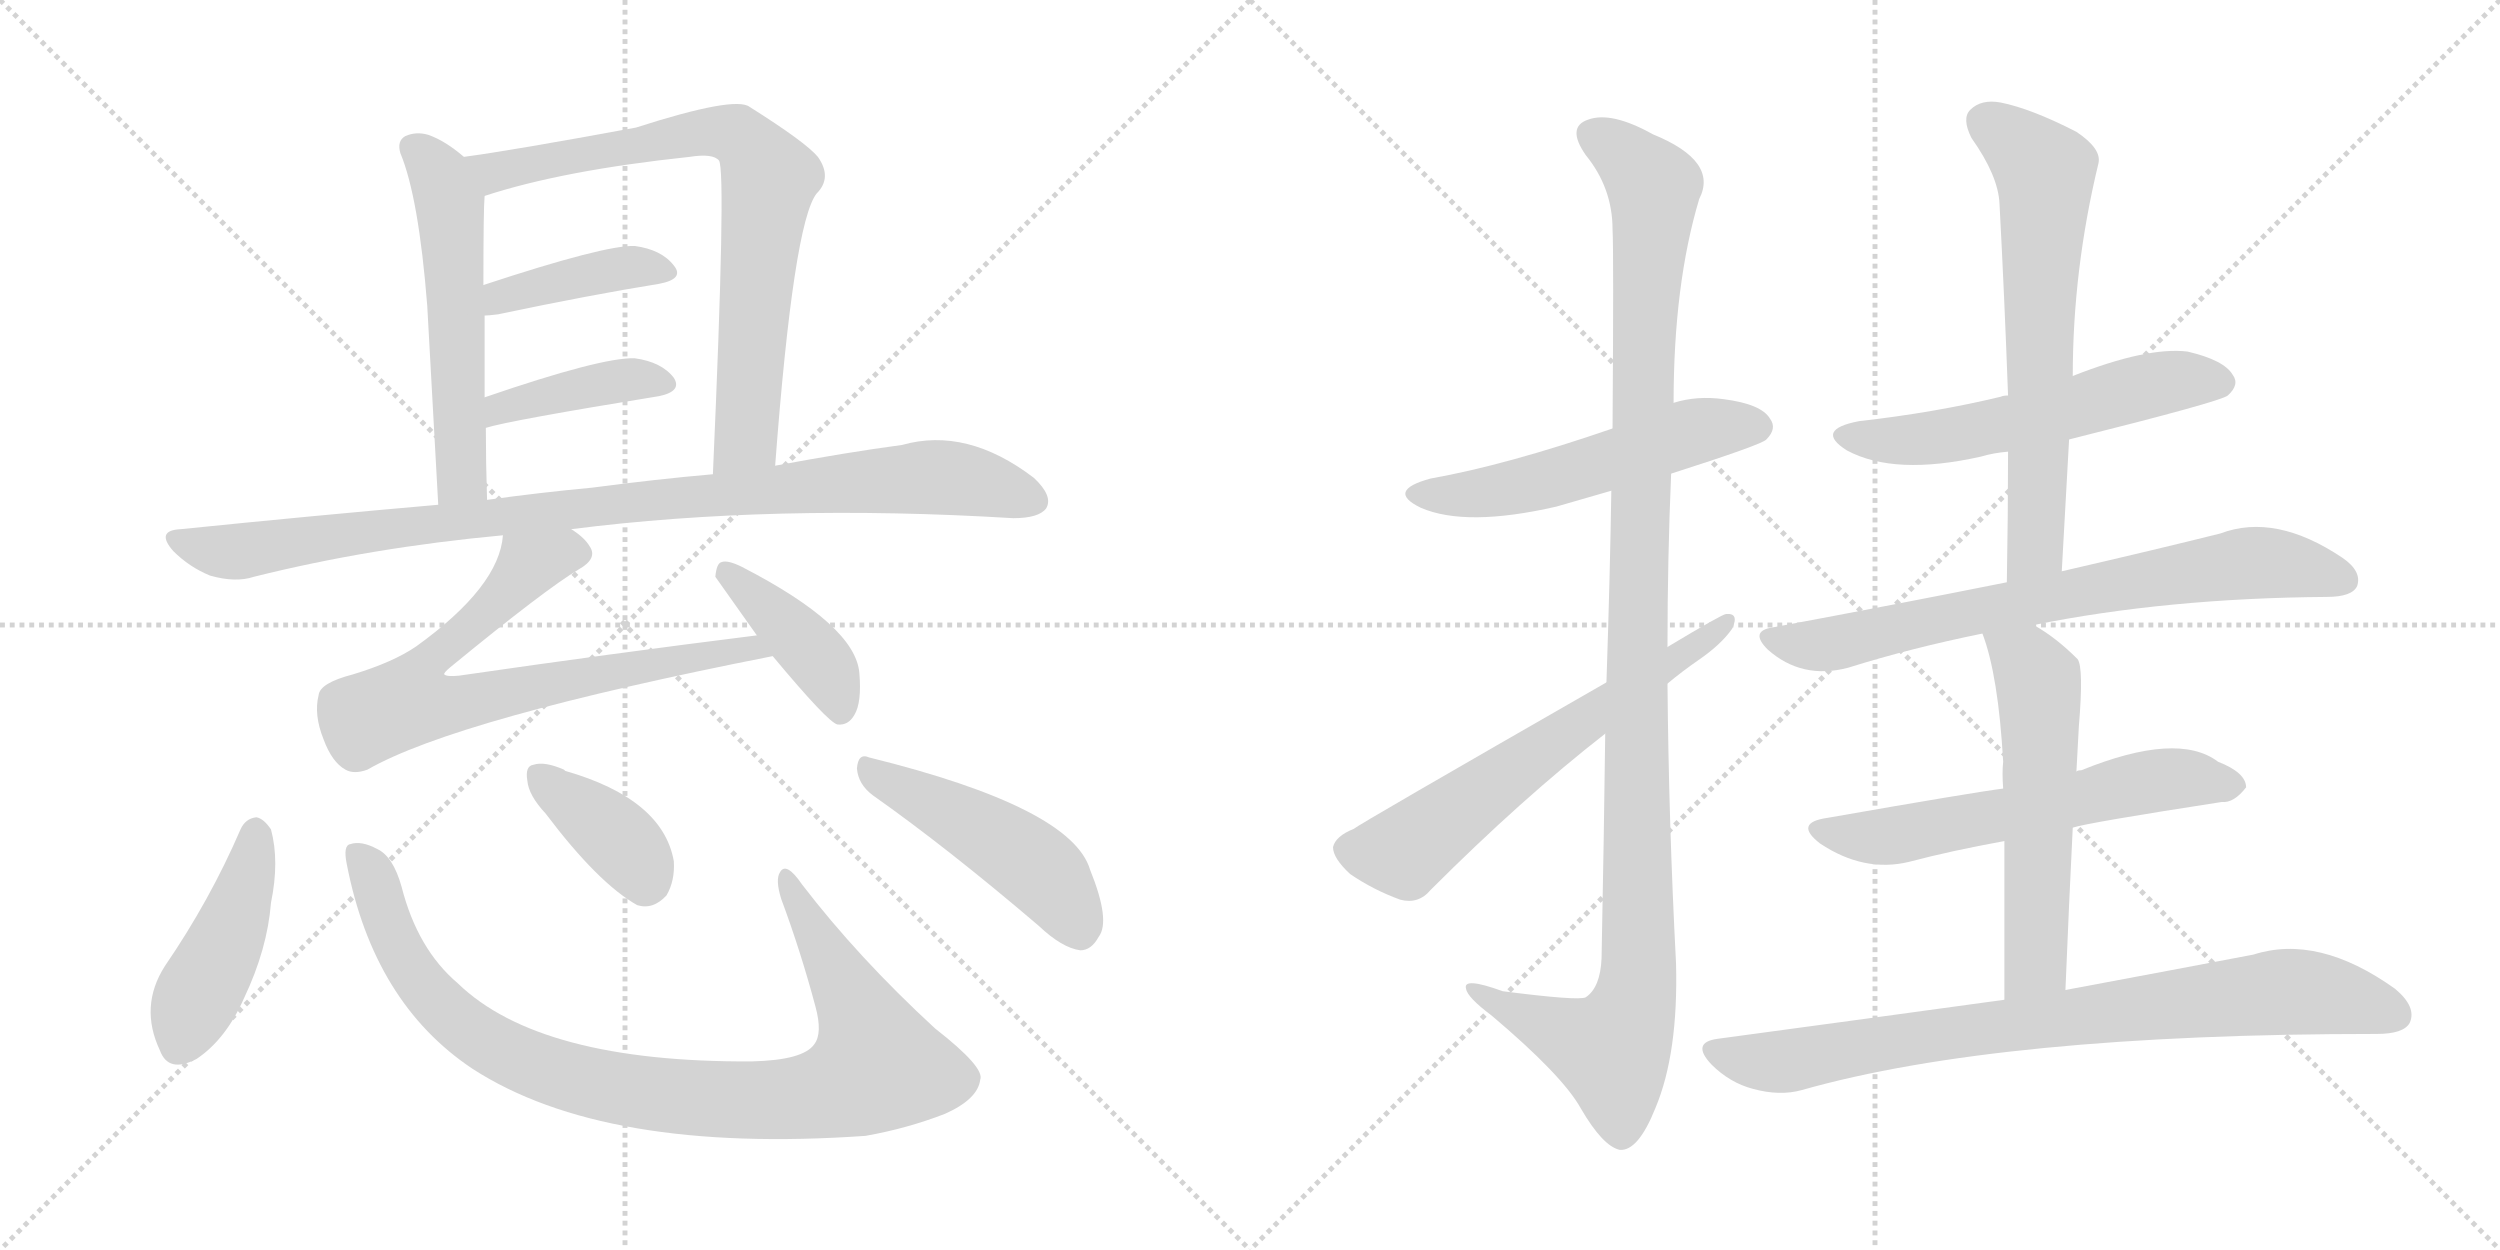 <svg version="1.1" viewBox="0 0 2048 1024" xmlns="http://www.w3.org/2000/svg">
  <g stroke="lightgray" stroke-dasharray="1,1" stroke-width="1" transform="scale(4, 4)">
    <line x1="0" y1="0" x2="256" y2="256"></line>
    <line x1="256" y1="0" x2="0" y2="256"></line>
    <line x1="128" y1="0" x2="128" y2="256"></line>
    <line x1="0" y1="128" x2="256" y2="128"></line>
    <line x1="256" y1="0" x2="512" y2="256"></line>
    <line x1="512" y1="0" x2="256" y2="256"></line>
    <line x1="384" y1="0" x2="384" y2="256"></line>
    <line x1="256" y1="128" x2="512" y2="128"></line>
  </g>
<g transform="scale(1, -1) translate(0, -850)">
   <style type="text/css">
    @keyframes keyframes0 {
      from {
       stroke: black;
       stroke-dashoffset: 554;
       stroke-width: 128;
       }
       64% {
       animation-timing-function: step-end;
       stroke: black;
       stroke-dashoffset: 0;
       stroke-width: 128;
       }
       to {
       stroke: black;
       stroke-width: 1024;
       }
       }
       #make-me-a-hanzi-animation-0 {
         animation: keyframes0 0.701s both;
         animation-delay: 0s;
         animation-timing-function: linear;
       }
    @keyframes keyframes1 {
      from {
       stroke: black;
       stroke-dashoffset: 765;
       stroke-width: 128;
       }
       71% {
       animation-timing-function: step-end;
       stroke: black;
       stroke-dashoffset: 0;
       stroke-width: 128;
       }
       to {
       stroke: black;
       stroke-width: 1024;
       }
       }
       #make-me-a-hanzi-animation-1 {
         animation: keyframes1 0.873s both;
         animation-delay: 0.701s;
         animation-timing-function: linear;
       }
    @keyframes keyframes2 {
      from {
       stroke: black;
       stroke-dashoffset: 406;
       stroke-width: 128;
       }
       57% {
       animation-timing-function: step-end;
       stroke: black;
       stroke-dashoffset: 0;
       stroke-width: 128;
       }
       to {
       stroke: black;
       stroke-width: 1024;
       }
       }
       #make-me-a-hanzi-animation-2 {
         animation: keyframes2 0.58s both;
         animation-delay: 1.573s;
         animation-timing-function: linear;
       }
    @keyframes keyframes3 {
      from {
       stroke: black;
       stroke-dashoffset: 408;
       stroke-width: 128;
       }
       57% {
       animation-timing-function: step-end;
       stroke: black;
       stroke-dashoffset: 0;
       stroke-width: 128;
       }
       to {
       stroke: black;
       stroke-width: 1024;
       }
       }
       #make-me-a-hanzi-animation-3 {
         animation: keyframes3 0.582s both;
         animation-delay: 2.154s;
         animation-timing-function: linear;
       }
    @keyframes keyframes4 {
      from {
       stroke: black;
       stroke-dashoffset: 965;
       stroke-width: 128;
       }
       76% {
       animation-timing-function: step-end;
       stroke: black;
       stroke-dashoffset: 0;
       stroke-width: 128;
       }
       to {
       stroke: black;
       stroke-width: 1024;
       }
       }
       #make-me-a-hanzi-animation-4 {
         animation: keyframes4 1.035s both;
         animation-delay: 2.736s;
         animation-timing-function: linear;
       }
    @keyframes keyframes5 {
      from {
       stroke: black;
       stroke-dashoffset: 744;
       stroke-width: 128;
       }
       71% {
       animation-timing-function: step-end;
       stroke: black;
       stroke-dashoffset: 0;
       stroke-width: 128;
       }
       to {
       stroke: black;
       stroke-width: 1024;
       }
       }
       #make-me-a-hanzi-animation-5 {
         animation: keyframes5 0.855s both;
         animation-delay: 3.771s;
         animation-timing-function: linear;
       }
    @keyframes keyframes6 {
      from {
       stroke: black;
       stroke-dashoffset: 409;
       stroke-width: 128;
       }
       57% {
       animation-timing-function: step-end;
       stroke: black;
       stroke-dashoffset: 0;
       stroke-width: 128;
       }
       to {
       stroke: black;
       stroke-width: 1024;
       }
       }
       #make-me-a-hanzi-animation-6 {
         animation: keyframes6 0.583s both;
         animation-delay: 4.627s;
         animation-timing-function: linear;
       }
    @keyframes keyframes7 {
      from {
       stroke: black;
       stroke-dashoffset: 440;
       stroke-width: 128;
       }
       59% {
       animation-timing-function: step-end;
       stroke: black;
       stroke-dashoffset: 0;
       stroke-width: 128;
       }
       to {
       stroke: black;
       stroke-width: 1024;
       }
       }
       #make-me-a-hanzi-animation-7 {
         animation: keyframes7 0.608s both;
         animation-delay: 5.209s;
         animation-timing-function: linear;
       }
    @keyframes keyframes8 {
      from {
       stroke: black;
       stroke-dashoffset: 952;
       stroke-width: 128;
       }
       76% {
       animation-timing-function: step-end;
       stroke: black;
       stroke-dashoffset: 0;
       stroke-width: 128;
       }
       to {
       stroke: black;
       stroke-width: 1024;
       }
       }
       #make-me-a-hanzi-animation-8 {
         animation: keyframes8 1.025s both;
         animation-delay: 5.818s;
         animation-timing-function: linear;
       }
    @keyframes keyframes9 {
      from {
       stroke: black;
       stroke-dashoffset: 378;
       stroke-width: 128;
       }
       55% {
       animation-timing-function: step-end;
       stroke: black;
       stroke-dashoffset: 0;
       stroke-width: 128;
       }
       to {
       stroke: black;
       stroke-width: 1024;
       }
       }
       #make-me-a-hanzi-animation-9 {
         animation: keyframes9 0.558s both;
         animation-delay: 6.842s;
         animation-timing-function: linear;
       }
    @keyframes keyframes10 {
      from {
       stroke: black;
       stroke-dashoffset: 475;
       stroke-width: 128;
       }
       61% {
       animation-timing-function: step-end;
       stroke: black;
       stroke-dashoffset: 0;
       stroke-width: 128;
       }
       to {
       stroke: black;
       stroke-width: 1024;
       }
       }
       #make-me-a-hanzi-animation-10 {
         animation: keyframes10 0.637s both;
         animation-delay: 7.4s;
         animation-timing-function: linear;
       }
    @keyframes keyframes11 {
      from {
       stroke: black;
       stroke-dashoffset: 539;
       stroke-width: 128;
       }
       64% {
       animation-timing-function: step-end;
       stroke: black;
       stroke-dashoffset: 0;
       stroke-width: 128;
       }
       to {
       stroke: black;
       stroke-width: 1024;
       }
       }
       #make-me-a-hanzi-animation-11 {
         animation: keyframes11 0.689s both;
         animation-delay: 8.036s;
         animation-timing-function: linear;
       }
    @keyframes keyframes12 {
      from {
       stroke: black;
       stroke-dashoffset: 1158;
       stroke-width: 128;
       }
       79% {
       animation-timing-function: step-end;
       stroke: black;
       stroke-dashoffset: 0;
       stroke-width: 128;
       }
       to {
       stroke: black;
       stroke-width: 1024;
       }
       }
       #make-me-a-hanzi-animation-12 {
         animation: keyframes12 1.192s both;
         animation-delay: 8.725s;
         animation-timing-function: linear;
       }
    @keyframes keyframes13 {
      from {
       stroke: black;
       stroke-dashoffset: 626;
       stroke-width: 128;
       }
       67% {
       animation-timing-function: step-end;
       stroke: black;
       stroke-dashoffset: 0;
       stroke-width: 128;
       }
       to {
       stroke: black;
       stroke-width: 1024;
       }
       }
       #make-me-a-hanzi-animation-13 {
         animation: keyframes13 0.759s both;
         animation-delay: 9.917s;
         animation-timing-function: linear;
       }
    @keyframes keyframes14 {
      from {
       stroke: black;
       stroke-dashoffset: 566;
       stroke-width: 128;
       }
       65% {
       animation-timing-function: step-end;
       stroke: black;
       stroke-dashoffset: 0;
       stroke-width: 128;
       }
       to {
       stroke: black;
       stroke-width: 1024;
       }
       }
       #make-me-a-hanzi-animation-14 {
         animation: keyframes14 0.711s both;
         animation-delay: 10.677s;
         animation-timing-function: linear;
       }
    @keyframes keyframes15 {
      from {
       stroke: black;
       stroke-dashoffset: 653;
       stroke-width: 128;
       }
       68% {
       animation-timing-function: step-end;
       stroke: black;
       stroke-dashoffset: 0;
       stroke-width: 128;
       }
       to {
       stroke: black;
       stroke-width: 1024;
       }
       }
       #make-me-a-hanzi-animation-15 {
         animation: keyframes15 0.781s both;
         animation-delay: 11.388s;
         animation-timing-function: linear;
       }
    @keyframes keyframes16 {
      from {
       stroke: black;
       stroke-dashoffset: 734;
       stroke-width: 128;
       }
       70% {
       animation-timing-function: step-end;
       stroke: black;
       stroke-dashoffset: 0;
       stroke-width: 128;
       }
       to {
       stroke: black;
       stroke-width: 1024;
       }
       }
       #make-me-a-hanzi-animation-16 {
         animation: keyframes16 0.847s both;
         animation-delay: 12.169s;
         animation-timing-function: linear;
       }
    @keyframes keyframes17 {
      from {
       stroke: black;
       stroke-dashoffset: 598;
       stroke-width: 128;
       }
       66% {
       animation-timing-function: step-end;
       stroke: black;
       stroke-dashoffset: 0;
       stroke-width: 128;
       }
       to {
       stroke: black;
       stroke-width: 1024;
       }
       }
       #make-me-a-hanzi-animation-17 {
         animation: keyframes17 0.737s both;
         animation-delay: 13.016s;
         animation-timing-function: linear;
       }
    @keyframes keyframes18 {
      from {
       stroke: black;
       stroke-dashoffset: 569;
       stroke-width: 128;
       }
       65% {
       animation-timing-function: step-end;
       stroke: black;
       stroke-dashoffset: 0;
       stroke-width: 128;
       }
       to {
       stroke: black;
       stroke-width: 1024;
       }
       }
       #make-me-a-hanzi-animation-18 {
         animation: keyframes18 0.713s both;
         animation-delay: 13.753s;
         animation-timing-function: linear;
       }
    @keyframes keyframes19 {
      from {
       stroke: black;
       stroke-dashoffset: 820;
       stroke-width: 128;
       }
       73% {
       animation-timing-function: step-end;
       stroke: black;
       stroke-dashoffset: 0;
       stroke-width: 128;
       }
       to {
       stroke: black;
       stroke-width: 1024;
       }
       }
       #make-me-a-hanzi-animation-19 {
         animation: keyframes19 0.917s both;
         animation-delay: 14.466s;
         animation-timing-function: linear;
       }
</style>
<path d="M 380.0 721.5 Q 365.0 734.5 351.0 739.5 Q 341.0 742.5 332.0 738.5 Q 325.0 734.5 328.0 724.5 Q 343.0 688.5 350.0 599.5 L 359.0 436.5 C 361.0 406.5 400.0 410.5 399.0 440.5 Q 398.0 471.5 398.0 499.5 L 397.0 524.5 L 397.0 591.5 L 396.0 616.5 Q 396.0 679.5 397.0 689.5 C 398.0 707.5 398.0 707.5 380.0 721.5 Z" fill="lightgray"></path> 
<path d="M 635.0 468.5 Q 650.0 667.5 669.0 691.5 Q 682.0 704.5 670.0 721.5 Q 660.0 733.5 614.0 762.5 Q 602.0 771.5 521.0 745.5 Q 418.0 726.5 380.0 721.5 C 350.0 717.5 368.0 680.5 397.0 689.5 Q 461.0 710.5 565.0 721.5 Q 584.0 724.5 589.0 718.5 Q 595.0 709.5 584.0 461.5 C 583.0 431.5 633.0 438.5 635.0 468.5 Z" fill="lightgray"></path> 
<path d="M 397.0 591.5 Q 400.0 591.5 408.0 592.5 Q 484.0 608.5 540.0 617.5 Q 561.0 621.5 552.0 632.5 Q 542.0 645.5 520.0 648.5 Q 496.0 649.5 396.0 616.5 C 368.0 607.5 367.0 589.5 397.0 591.5 Z" fill="lightgray"></path> 
<path d="M 398.0 499.5 Q 417.0 505.5 540.0 525.5 Q 559.0 529.5 552.0 540.5 Q 542.0 553.5 520.0 556.5 Q 493.0 557.5 397.0 524.5 C 369.0 514.5 369.0 491.5 398.0 499.5 Z" fill="lightgray"></path> 
<path d="M 468.0 416.5 Q 633.0 437.5 830.0 425.5 Q 851.0 425.5 857.0 433.5 Q 863.0 443.5 847.0 458.5 Q 792.0 500.5 739.0 485.5 Q 694.0 479.5 635.0 468.5 L 584.0 461.5 Q 538.0 457.5 485.0 450.5 Q 442.0 446.5 399.0 440.5 L 359.0 436.5 Q 256.0 427.5 148.0 416.5 Q 127.0 415.5 142.0 398.5 Q 155.0 385.5 172.0 378.5 Q 193.0 372.5 208.0 377.5 Q 304.0 401.5 412.0 411.5 L 468.0 416.5 Z" fill="lightgray"></path> 
<path d="M 620.0 329.5 Q 500.0 314.5 376.0 296.5 Q 366.0 295.5 364.0 297.5 Q 363.0 298.5 369.0 303.5 Q 447.0 367.5 474.0 383.5 Q 490.0 392.5 483.0 402.5 Q 479.0 409.5 468.0 416.5 C 445.0 436.5 418.0 440.5 412.0 411.5 Q 409.0 369.5 341.0 320.5 Q 322.0 307.5 289.0 297.5 Q 262.0 290.5 261.0 280.5 Q 257.0 264.5 265.0 244.5 Q 272.0 225.5 283.0 219.5 Q 290.0 215.5 301.0 219.5 Q 374.0 261.5 633.0 312.5 C 662.0 318.5 650.0 333.5 620.0 329.5 Z" fill="lightgray"></path> 
<path d="M 633.0 312.5 Q 678.0 258.5 686.0 256.5 Q 695.0 255.5 700.0 264.5 Q 706.0 274.5 704.0 298.5 Q 701.0 337.5 608.0 385.5 Q 596.0 391.5 591.0 389.5 Q 587.0 388.5 586.0 377.5 L 620.0 329.5 L 633.0 312.5 Z" fill="lightgray"></path> 
<path d="M 197.0 170.5 Q 172.0 112.5 135.0 58.5 Q 114.0 25.5 131.0 -10.5 Q 138.0 -29.5 161.0 -17.5 Q 185.0 -1.5 200.0 32.5 Q 219.0 72.5 222.0 110.5 Q 229.0 144.5 222.0 170.5 Q 216.0 179.5 210.0 180.5 Q 201.0 179.5 197.0 170.5 Z" fill="lightgray"></path> 
<path d="M 284.0 142.5 Q 306.0 28.5 387.0 -25.5 Q 495.0 -95.5 709.0 -80.5 Q 743.0 -74.5 774.0 -62.5 Q 801.0 -50.5 803.0 -34.5 Q 807.0 -24.5 766.0 7.5 Q 703.0 65.5 657.0 125.5 Q 644.0 144.5 639.0 135.5 Q 635.0 129.5 640.0 113.5 Q 656.0 70.5 668.0 25.5 Q 674.0 3.5 667.0 -5.5 Q 658.0 -18.5 616.0 -19.5 Q 442.0 -20.5 375.0 44.5 Q 342.0 72.5 329.0 123.5 Q 322.0 148.5 309.0 154.5 Q 296.0 161.5 287.0 158.5 Q 281.0 157.5 284.0 142.5 Z" fill="lightgray"></path> 
<path d="M 447.0 183.5 Q 490.0 126.5 522.0 108.5 Q 535.0 104.5 546.0 116.5 Q 553.0 128.5 552.0 144.5 Q 543.0 195.5 463.0 218.5 L 462.0 219.5 Q 446.0 226.5 437.0 223.5 Q 430.0 222.5 432.0 210.5 Q 433.0 198.5 447.0 183.5 Z" fill="lightgray"></path> 
<path d="M 715.0 198.5 Q 776.0 155.5 851.0 91.5 Q 870.0 73.5 885.0 71.5 Q 894.0 71.5 900.0 82.5 Q 910.0 95.5 893.0 137.5 Q 878.0 188.5 712.0 229.5 Q 703.0 233.5 702.0 220.5 Q 703.0 207.5 715.0 198.5 Z" fill="lightgray"></path> 
<path d="M 1369.0 462.0 Q 1444.0 486.0 1447.0 490.0 Q 1456.0 499.0 1450.0 507.0 Q 1443.0 519.0 1412.0 523.0 Q 1390.0 526.0 1371.0 520.0 L 1321.0 499.0 Q 1234.0 469.0 1172.0 458.0 Q 1135.0 448.0 1164.0 434.0 Q 1201.0 418.0 1275.0 435.0 Q 1296.0 441.0 1320.0 448.0 L 1369.0 462.0 Z" fill="lightgray"></path> 
<path d="M 1315.0 249.0 Q 1314.0 167.0 1312.0 65.0 Q 1311.0 41.0 1299.0 33.0 Q 1293.0 30.0 1231.0 38.0 Q 1198.0 50.0 1201.0 40.0 Q 1202.0 33.0 1222.0 18.0 Q 1280.0 -31.0 1295.0 -58.0 Q 1313.0 -89.0 1327.0 -92.0 Q 1342.0 -93.0 1356.0 -58.0 Q 1375.0 -13.0 1373.0 61.0 Q 1367.0 176.0 1366.0 290.0 L 1366.0 320.0 Q 1366.0 392.0 1369.0 462.0 L 1371.0 520.0 Q 1371.0 617.0 1392.0 687.0 Q 1408.0 718.0 1354.0 740.0 Q 1320.0 759.0 1301.0 752.0 Q 1283.0 746.0 1299.0 723.0 Q 1321.0 696.0 1321.0 662.0 Q 1322.0 644.0 1321.0 499.0 L 1320.0 448.0 Q 1319.0 381.0 1316.0 291.0 L 1315.0 249.0 Z" fill="lightgray"></path> 
<path d="M 1316.0 291.0 Q 1112.0 174.0 1109.0 171.0 Q 1094.0 165.0 1092.0 156.0 Q 1092.0 147.0 1106.0 134.0 Q 1125.0 121.0 1147.0 113.0 Q 1162.0 109.0 1172.0 121.0 Q 1247.0 196.0 1315.0 249.0 L 1366.0 290.0 Q 1378.0 300.0 1391.0 309.0 Q 1410.0 322.0 1419.0 335.0 Q 1425.0 348.0 1414.0 347.0 Q 1411.0 347.0 1366.0 320.0 L 1316.0 291.0 Z" fill="lightgray"></path> 
<path d="M 1695.0 490.0 Q 1819.0 521.0 1825.0 526.0 Q 1835.0 535.0 1829.0 543.0 Q 1822.0 555.0 1792.0 562.0 Q 1759.0 566.0 1698.0 542.0 L 1645.0 526.0 Q 1641.0 526.0 1639.0 525.0 Q 1585.0 512.0 1523.0 505.0 Q 1486.0 498.0 1513.0 481.0 Q 1552.0 460.0 1623.0 476.0 Q 1633.0 479.0 1645.0 480.0 L 1695.0 490.0 Z" fill="lightgray"></path> 
<path d="M 1689.0 382.0 Q 1692.0 437.0 1695.0 490.0 L 1698.0 542.0 Q 1698.0 629.0 1719.0 716.0 Q 1722.0 728.0 1701.0 742.0 Q 1664.0 761.0 1639.0 766.0 Q 1623.0 769.0 1614.0 760.0 Q 1607.0 753.0 1615.0 737.0 Q 1637.0 706.0 1638.0 683.0 Q 1642.0 608.0 1645.0 526.0 L 1645.0 480.0 Q 1645.0 429.0 1644.0 373.0 C 1643.0 343.0 1687.0 352.0 1689.0 382.0 Z" fill="lightgray"></path> 
<path d="M 1666.0 338.0 Q 1775.0 360.0 1906.0 361.0 Q 1927.0 361.0 1931.0 370.0 Q 1935.0 382.0 1919.0 393.0 Q 1864.0 430.0 1819.0 413.0 Q 1767.0 400.0 1689.0 382.0 L 1644.0 373.0 Q 1554.0 355.0 1452.0 336.0 Q 1433.0 333.0 1448.0 318.0 Q 1476.0 293.0 1514.0 303.0 Q 1565.0 319.0 1624.0 331.0 L 1666.0 338.0 Z" fill="lightgray"></path> 
<path d="M 1698.0 172.0 Q 1710.0 176.0 1820.0 193.0 Q 1830.0 192.0 1840.0 205.0 Q 1840.0 217.0 1817.0 226.0 Q 1784.0 251.0 1705.0 219.0 Q 1702.0 219.0 1701.0 218.0 L 1641.0 204.0 Q 1617.0 201.0 1497.0 180.0 Q 1469.0 176.0 1491.0 159.0 Q 1527.0 135.0 1564.0 144.0 Q 1598.0 153.0 1642.0 161.0 L 1698.0 172.0 Z" fill="lightgray"></path> 
<path d="M 1692.0 39.0 Q 1695.0 112.0 1698.0 172.0 L 1701.0 218.0 Q 1702.0 237.0 1703.0 255.0 Q 1707.0 303.0 1702.0 310.0 Q 1684.0 328.0 1666.0 338.0 C 1640.0 354.0 1614.0 359.0 1624.0 331.0 Q 1637.0 297.0 1641.0 226.0 Q 1640.0 217.0 1641.0 204.0 L 1642.0 161.0 Q 1642.0 109.0 1642.0 31.0 C 1642.0 1.0 1691.0 9.0 1692.0 39.0 Z" fill="lightgray"></path> 
<path d="M 1642.0 31.0 Q 1533.0 16.0 1407.0 -1.0 Q 1385.0 -4.0 1402.0 -22.0 Q 1417.0 -37.0 1436.0 -42.0 Q 1458.0 -48.0 1476.0 -43.0 Q 1638.0 3.0 1947.0 3.0 Q 1969.0 3.0 1974.0 12.0 Q 1980.0 25.0 1962.0 40.0 Q 1899.0 85.0 1846.0 68.0 Q 1783.0 56.0 1692.0 39.0 L 1642.0 31.0 Z" fill="lightgray"></path> 
      <clipPath id="make-me-a-hanzi-clip-0">
      <path d="M 380.0 721.5 Q 365.0 734.5 351.0 739.5 Q 341.0 742.5 332.0 738.5 Q 325.0 734.5 328.0 724.5 Q 343.0 688.5 350.0 599.5 L 359.0 436.5 C 361.0 406.5 400.0 410.5 399.0 440.5 Q 398.0 471.5 398.0 499.5 L 397.0 524.5 L 397.0 591.5 L 396.0 616.5 Q 396.0 679.5 397.0 689.5 C 398.0 707.5 398.0 707.5 380.0 721.5 Z" fill="lightgray"></path>
      </clipPath>
      <path clip-path="url(#make-me-a-hanzi-clip-0)" d="M 339.0 728.5 L 360.0 706.5 L 369.0 678.5 L 378.0 462.5 L 365.0 444.5 " fill="none" id="make-me-a-hanzi-animation-0" stroke-dasharray="426 852" stroke-linecap="round"></path>

      <clipPath id="make-me-a-hanzi-clip-1">
      <path d="M 635.0 468.5 Q 650.0 667.5 669.0 691.5 Q 682.0 704.5 670.0 721.5 Q 660.0 733.5 614.0 762.5 Q 602.0 771.5 521.0 745.5 Q 418.0 726.5 380.0 721.5 C 350.0 717.5 368.0 680.5 397.0 689.5 Q 461.0 710.5 565.0 721.5 Q 584.0 724.5 589.0 718.5 Q 595.0 709.5 584.0 461.5 C 583.0 431.5 633.0 438.5 635.0 468.5 Z" fill="lightgray"></path>
      </clipPath>
      <path clip-path="url(#make-me-a-hanzi-clip-1)" d="M 385.0 717.5 L 405.0 708.5 L 561.0 740.5 L 609.0 736.5 L 630.0 703.5 L 611.0 490.5 L 589.0 475.5 " fill="none" id="make-me-a-hanzi-animation-1" stroke-dasharray="637 1274" stroke-linecap="round"></path>

      <clipPath id="make-me-a-hanzi-clip-2">
      <path d="M 397.0 591.5 Q 400.0 591.5 408.0 592.5 Q 484.0 608.5 540.0 617.5 Q 561.0 621.5 552.0 632.5 Q 542.0 645.5 520.0 648.5 Q 496.0 649.5 396.0 616.5 C 368.0 607.5 367.0 589.5 397.0 591.5 Z" fill="lightgray"></path>
      </clipPath>
      <path clip-path="url(#make-me-a-hanzi-clip-2)" d="M 402.0 597.5 L 412.0 608.5 L 481.0 625.5 L 523.0 631.5 L 544.0 626.5 " fill="none" id="make-me-a-hanzi-animation-2" stroke-dasharray="278 556" stroke-linecap="round"></path>

      <clipPath id="make-me-a-hanzi-clip-3">
      <path d="M 398.0 499.5 Q 417.0 505.5 540.0 525.5 Q 559.0 529.5 552.0 540.5 Q 542.0 553.5 520.0 556.5 Q 493.0 557.5 397.0 524.5 C 369.0 514.5 369.0 491.5 398.0 499.5 Z" fill="lightgray"></path>
      </clipPath>
      <path clip-path="url(#make-me-a-hanzi-clip-3)" d="M 399.0 505.5 L 411.0 517.5 L 454.0 528.5 L 517.0 539.5 L 543.0 535.5 " fill="none" id="make-me-a-hanzi-animation-3" stroke-dasharray="280 560" stroke-linecap="round"></path>

      <clipPath id="make-me-a-hanzi-clip-4">
      <path d="M 468.0 416.5 Q 633.0 437.5 830.0 425.5 Q 851.0 425.5 857.0 433.5 Q 863.0 443.5 847.0 458.5 Q 792.0 500.5 739.0 485.5 Q 694.0 479.5 635.0 468.5 L 584.0 461.5 Q 538.0 457.5 485.0 450.5 Q 442.0 446.5 399.0 440.5 L 359.0 436.5 Q 256.0 427.5 148.0 416.5 Q 127.0 415.5 142.0 398.5 Q 155.0 385.5 172.0 378.5 Q 193.0 372.5 208.0 377.5 Q 304.0 401.5 412.0 411.5 L 468.0 416.5 Z" fill="lightgray"></path>
      </clipPath>
      <path clip-path="url(#make-me-a-hanzi-clip-4)" d="M 145.0 407.5 L 198.0 398.5 L 509.0 438.5 L 763.0 459.5 L 812.0 452.5 L 847.0 439.5 " fill="none" id="make-me-a-hanzi-animation-4" stroke-dasharray="837 1674" stroke-linecap="round"></path>

      <clipPath id="make-me-a-hanzi-clip-5">
      <path d="M 620.0 329.5 Q 500.0 314.5 376.0 296.5 Q 366.0 295.5 364.0 297.5 Q 363.0 298.5 369.0 303.5 Q 447.0 367.5 474.0 383.5 Q 490.0 392.5 483.0 402.5 Q 479.0 409.5 468.0 416.5 C 445.0 436.5 418.0 440.5 412.0 411.5 Q 409.0 369.5 341.0 320.5 Q 322.0 307.5 289.0 297.5 Q 262.0 290.5 261.0 280.5 Q 257.0 264.5 265.0 244.5 Q 272.0 225.5 283.0 219.5 Q 290.0 215.5 301.0 219.5 Q 374.0 261.5 633.0 312.5 C 662.0 318.5 650.0 333.5 620.0 329.5 Z" fill="lightgray"></path>
      </clipPath>
      <path clip-path="url(#make-me-a-hanzi-clip-5)" d="M 472.0 396.5 L 462.0 398.5 L 435.0 388.5 L 399.0 347.5 L 357.0 315.5 L 335.0 274.5 L 379.0 273.5 L 614.0 319.5 L 621.0 310.5 " fill="none" id="make-me-a-hanzi-animation-5" stroke-dasharray="616 1232" stroke-linecap="round"></path>

      <clipPath id="make-me-a-hanzi-clip-6">
      <path d="M 633.0 312.5 Q 678.0 258.5 686.0 256.5 Q 695.0 255.5 700.0 264.5 Q 706.0 274.5 704.0 298.5 Q 701.0 337.5 608.0 385.5 Q 596.0 391.5 591.0 389.5 Q 587.0 388.5 586.0 377.5 L 620.0 329.5 L 633.0 312.5 Z" fill="lightgray"></path>
      </clipPath>
      <path clip-path="url(#make-me-a-hanzi-clip-6)" d="M 594.0 381.5 L 673.0 306.5 L 688.0 265.5 " fill="none" id="make-me-a-hanzi-animation-6" stroke-dasharray="281 562" stroke-linecap="round"></path>

      <clipPath id="make-me-a-hanzi-clip-7">
      <path d="M 197.0 170.5 Q 172.0 112.5 135.0 58.5 Q 114.0 25.5 131.0 -10.5 Q 138.0 -29.5 161.0 -17.5 Q 185.0 -1.5 200.0 32.5 Q 219.0 72.5 222.0 110.5 Q 229.0 144.5 222.0 170.5 Q 216.0 179.5 210.0 180.5 Q 201.0 179.5 197.0 170.5 Z" fill="lightgray"></path>
      </clipPath>
      <path clip-path="url(#make-me-a-hanzi-clip-7)" d="M 210.0 168.5 L 196.0 107.5 L 148.0 -4.5 " fill="none" id="make-me-a-hanzi-animation-7" stroke-dasharray="312 624" stroke-linecap="round"></path>

      <clipPath id="make-me-a-hanzi-clip-8">
      <path d="M 284.0 142.5 Q 306.0 28.5 387.0 -25.5 Q 495.0 -95.5 709.0 -80.5 Q 743.0 -74.5 774.0 -62.5 Q 801.0 -50.5 803.0 -34.5 Q 807.0 -24.5 766.0 7.5 Q 703.0 65.5 657.0 125.5 Q 644.0 144.5 639.0 135.5 Q 635.0 129.5 640.0 113.5 Q 656.0 70.5 668.0 25.5 Q 674.0 3.5 667.0 -5.5 Q 658.0 -18.5 616.0 -19.5 Q 442.0 -20.5 375.0 44.5 Q 342.0 72.5 329.0 123.5 Q 322.0 148.5 309.0 154.5 Q 296.0 161.5 287.0 158.5 Q 281.0 157.5 284.0 142.5 Z" fill="lightgray"></path>
      </clipPath>
      <path clip-path="url(#make-me-a-hanzi-clip-8)" d="M 292.0 150.5 L 305.0 133.5 L 330.0 65.5 L 385.0 5.5 L 460.0 -30.5 L 572.0 -50.5 L 659.0 -49.5 L 696.0 -38.5 L 719.0 -22.5 L 711.0 6.5 L 644.0 129.5 " fill="none" id="make-me-a-hanzi-animation-8" stroke-dasharray="824 1648" stroke-linecap="round"></path>

      <clipPath id="make-me-a-hanzi-clip-9">
      <path d="M 447.0 183.5 Q 490.0 126.5 522.0 108.5 Q 535.0 104.5 546.0 116.5 Q 553.0 128.5 552.0 144.5 Q 543.0 195.5 463.0 218.5 L 462.0 219.5 Q 446.0 226.5 437.0 223.5 Q 430.0 222.5 432.0 210.5 Q 433.0 198.5 447.0 183.5 Z" fill="lightgray"></path>
      </clipPath>
      <path clip-path="url(#make-me-a-hanzi-clip-9)" d="M 443.0 213.5 L 514.0 154.5 L 528.0 128.5 " fill="none" id="make-me-a-hanzi-animation-9" stroke-dasharray="250 500" stroke-linecap="round"></path>

      <clipPath id="make-me-a-hanzi-clip-10">
      <path d="M 715.0 198.5 Q 776.0 155.5 851.0 91.5 Q 870.0 73.5 885.0 71.5 Q 894.0 71.5 900.0 82.5 Q 910.0 95.5 893.0 137.5 Q 878.0 188.5 712.0 229.5 Q 703.0 233.5 702.0 220.5 Q 703.0 207.5 715.0 198.5 Z" fill="lightgray"></path>
      </clipPath>
      <path clip-path="url(#make-me-a-hanzi-clip-10)" d="M 714.0 217.5 L 844.0 143.5 L 868.0 117.5 L 884.0 87.5 " fill="none" id="make-me-a-hanzi-animation-10" stroke-dasharray="347 694" stroke-linecap="round"></path>

      <clipPath id="make-me-a-hanzi-clip-11">
      <path d="M 1369.0 462.0 Q 1444.0 486.0 1447.0 490.0 Q 1456.0 499.0 1450.0 507.0 Q 1443.0 519.0 1412.0 523.0 Q 1390.0 526.0 1371.0 520.0 L 1321.0 499.0 Q 1234.0 469.0 1172.0 458.0 Q 1135.0 448.0 1164.0 434.0 Q 1201.0 418.0 1275.0 435.0 Q 1296.0 441.0 1320.0 448.0 L 1369.0 462.0 Z" fill="lightgray"></path>
      </clipPath>
      <path clip-path="url(#make-me-a-hanzi-clip-11)" d="M 1165.0 447.0 L 1185.0 444.0 L 1260.0 454.0 L 1383.0 496.0 L 1440.0 500.0 " fill="none" id="make-me-a-hanzi-animation-11" stroke-dasharray="411 822" stroke-linecap="round"></path>

      <clipPath id="make-me-a-hanzi-clip-12">
      <path d="M 1315.0 249.0 Q 1314.0 167.0 1312.0 65.0 Q 1311.0 41.0 1299.0 33.0 Q 1293.0 30.0 1231.0 38.0 Q 1198.0 50.0 1201.0 40.0 Q 1202.0 33.0 1222.0 18.0 Q 1280.0 -31.0 1295.0 -58.0 Q 1313.0 -89.0 1327.0 -92.0 Q 1342.0 -93.0 1356.0 -58.0 Q 1375.0 -13.0 1373.0 61.0 Q 1367.0 176.0 1366.0 290.0 L 1366.0 320.0 Q 1366.0 392.0 1369.0 462.0 L 1371.0 520.0 Q 1371.0 617.0 1392.0 687.0 Q 1408.0 718.0 1354.0 740.0 Q 1320.0 759.0 1301.0 752.0 Q 1283.0 746.0 1299.0 723.0 Q 1321.0 696.0 1321.0 662.0 Q 1322.0 644.0 1321.0 499.0 L 1320.0 448.0 Q 1319.0 381.0 1316.0 291.0 L 1315.0 249.0 Z" fill="lightgray"></path>
      </clipPath>
      <path clip-path="url(#make-me-a-hanzi-clip-12)" d="M 1307.0 737.0 L 1324.0 729.0 L 1355.0 697.0 L 1341.0 350.0 L 1342.0 52.0 L 1337.0 20.0 L 1320.0 -10.0 L 1258.0 13.0 L 1220.0 31.0 L 1218.0 38.0 L 1207.0 38.0 " fill="none" id="make-me-a-hanzi-animation-12" stroke-dasharray="1030 2060" stroke-linecap="round"></path>

      <clipPath id="make-me-a-hanzi-clip-13">
      <path d="M 1316.0 291.0 Q 1112.0 174.0 1109.0 171.0 Q 1094.0 165.0 1092.0 156.0 Q 1092.0 147.0 1106.0 134.0 Q 1125.0 121.0 1147.0 113.0 Q 1162.0 109.0 1172.0 121.0 Q 1247.0 196.0 1315.0 249.0 L 1366.0 290.0 Q 1378.0 300.0 1391.0 309.0 Q 1410.0 322.0 1419.0 335.0 Q 1425.0 348.0 1414.0 347.0 Q 1411.0 347.0 1366.0 320.0 L 1316.0 291.0 Z" fill="lightgray"></path>
      </clipPath>
      <path clip-path="url(#make-me-a-hanzi-clip-13)" d="M 1104.0 154.0 L 1152.0 153.0 L 1264.0 238.0 L 1414.0 340.0 " fill="none" id="make-me-a-hanzi-animation-13" stroke-dasharray="498 996" stroke-linecap="round"></path>

      <clipPath id="make-me-a-hanzi-clip-14">
      <path d="M 1695.0 490.0 Q 1819.0 521.0 1825.0 526.0 Q 1835.0 535.0 1829.0 543.0 Q 1822.0 555.0 1792.0 562.0 Q 1759.0 566.0 1698.0 542.0 L 1645.0 526.0 Q 1641.0 526.0 1639.0 525.0 Q 1585.0 512.0 1523.0 505.0 Q 1486.0 498.0 1513.0 481.0 Q 1552.0 460.0 1623.0 476.0 Q 1633.0 479.0 1645.0 480.0 L 1695.0 490.0 Z" fill="lightgray"></path>
      </clipPath>
      <path clip-path="url(#make-me-a-hanzi-clip-14)" d="M 1515.0 494.0 L 1536.0 489.0 L 1592.0 492.0 L 1757.0 534.0 L 1819.0 536.0 " fill="none" id="make-me-a-hanzi-animation-14" stroke-dasharray="438 876" stroke-linecap="round"></path>

      <clipPath id="make-me-a-hanzi-clip-15">
      <path d="M 1689.0 382.0 Q 1692.0 437.0 1695.0 490.0 L 1698.0 542.0 Q 1698.0 629.0 1719.0 716.0 Q 1722.0 728.0 1701.0 742.0 Q 1664.0 761.0 1639.0 766.0 Q 1623.0 769.0 1614.0 760.0 Q 1607.0 753.0 1615.0 737.0 Q 1637.0 706.0 1638.0 683.0 Q 1642.0 608.0 1645.0 526.0 L 1645.0 480.0 Q 1645.0 429.0 1644.0 373.0 C 1643.0 343.0 1687.0 352.0 1689.0 382.0 Z" fill="lightgray"></path>
      </clipPath>
      <path clip-path="url(#make-me-a-hanzi-clip-15)" d="M 1626.0 750.0 L 1666.0 720.0 L 1676.0 700.0 L 1668.0 407.0 L 1650.0 381.0 " fill="none" id="make-me-a-hanzi-animation-15" stroke-dasharray="525 1050" stroke-linecap="round"></path>

      <clipPath id="make-me-a-hanzi-clip-16">
      <path d="M 1666.0 338.0 Q 1775.0 360.0 1906.0 361.0 Q 1927.0 361.0 1931.0 370.0 Q 1935.0 382.0 1919.0 393.0 Q 1864.0 430.0 1819.0 413.0 Q 1767.0 400.0 1689.0 382.0 L 1644.0 373.0 Q 1554.0 355.0 1452.0 336.0 Q 1433.0 333.0 1448.0 318.0 Q 1476.0 293.0 1514.0 303.0 Q 1565.0 319.0 1624.0 331.0 L 1666.0 338.0 Z" fill="lightgray"></path>
      </clipPath>
      <path clip-path="url(#make-me-a-hanzi-clip-16)" d="M 1450.0 327.0 L 1503.0 323.0 L 1702.0 366.0 L 1842.0 389.0 L 1873.0 388.0 L 1920.0 375.0 " fill="none" id="make-me-a-hanzi-animation-16" stroke-dasharray="606 1212" stroke-linecap="round"></path>

      <clipPath id="make-me-a-hanzi-clip-17">
      <path d="M 1698.0 172.0 Q 1710.0 176.0 1820.0 193.0 Q 1830.0 192.0 1840.0 205.0 Q 1840.0 217.0 1817.0 226.0 Q 1784.0 251.0 1705.0 219.0 Q 1702.0 219.0 1701.0 218.0 L 1641.0 204.0 Q 1617.0 201.0 1497.0 180.0 Q 1469.0 176.0 1491.0 159.0 Q 1527.0 135.0 1564.0 144.0 Q 1598.0 153.0 1642.0 161.0 L 1698.0 172.0 Z" fill="lightgray"></path>
      </clipPath>
      <path clip-path="url(#make-me-a-hanzi-clip-17)" d="M 1492.0 170.0 L 1542.0 164.0 L 1768.0 211.0 L 1829.0 207.0 " fill="none" id="make-me-a-hanzi-animation-17" stroke-dasharray="470 940" stroke-linecap="round"></path>

      <clipPath id="make-me-a-hanzi-clip-18">
      <path d="M 1692.0 39.0 Q 1695.0 112.0 1698.0 172.0 L 1701.0 218.0 Q 1702.0 237.0 1703.0 255.0 Q 1707.0 303.0 1702.0 310.0 Q 1684.0 328.0 1666.0 338.0 C 1640.0 354.0 1614.0 359.0 1624.0 331.0 Q 1637.0 297.0 1641.0 226.0 Q 1640.0 217.0 1641.0 204.0 L 1642.0 161.0 Q 1642.0 109.0 1642.0 31.0 C 1642.0 1.0 1691.0 9.0 1692.0 39.0 Z" fill="lightgray"></path>
      </clipPath>
      <path clip-path="url(#make-me-a-hanzi-clip-18)" d="M 1632.0 328.0 L 1665.0 301.0 L 1672.0 268.0 L 1668.0 61.0 L 1647.0 40.0 " fill="none" id="make-me-a-hanzi-animation-18" stroke-dasharray="441 882" stroke-linecap="round"></path>

      <clipPath id="make-me-a-hanzi-clip-19">
      <path d="M 1642.0 31.0 Q 1533.0 16.0 1407.0 -1.0 Q 1385.0 -4.0 1402.0 -22.0 Q 1417.0 -37.0 1436.0 -42.0 Q 1458.0 -48.0 1476.0 -43.0 Q 1638.0 3.0 1947.0 3.0 Q 1969.0 3.0 1974.0 12.0 Q 1980.0 25.0 1962.0 40.0 Q 1899.0 85.0 1846.0 68.0 Q 1783.0 56.0 1692.0 39.0 L 1642.0 31.0 Z" fill="lightgray"></path>
      </clipPath>
      <path clip-path="url(#make-me-a-hanzi-clip-19)" d="M 1405.0 -12.0 L 1458.0 -20.0 L 1705.0 19.0 L 1870.0 37.0 L 1912.0 34.0 L 1962.0 19.0 " fill="none" id="make-me-a-hanzi-animation-19" stroke-dasharray="692 1384" stroke-linecap="round"></path>

</g>
</svg>
